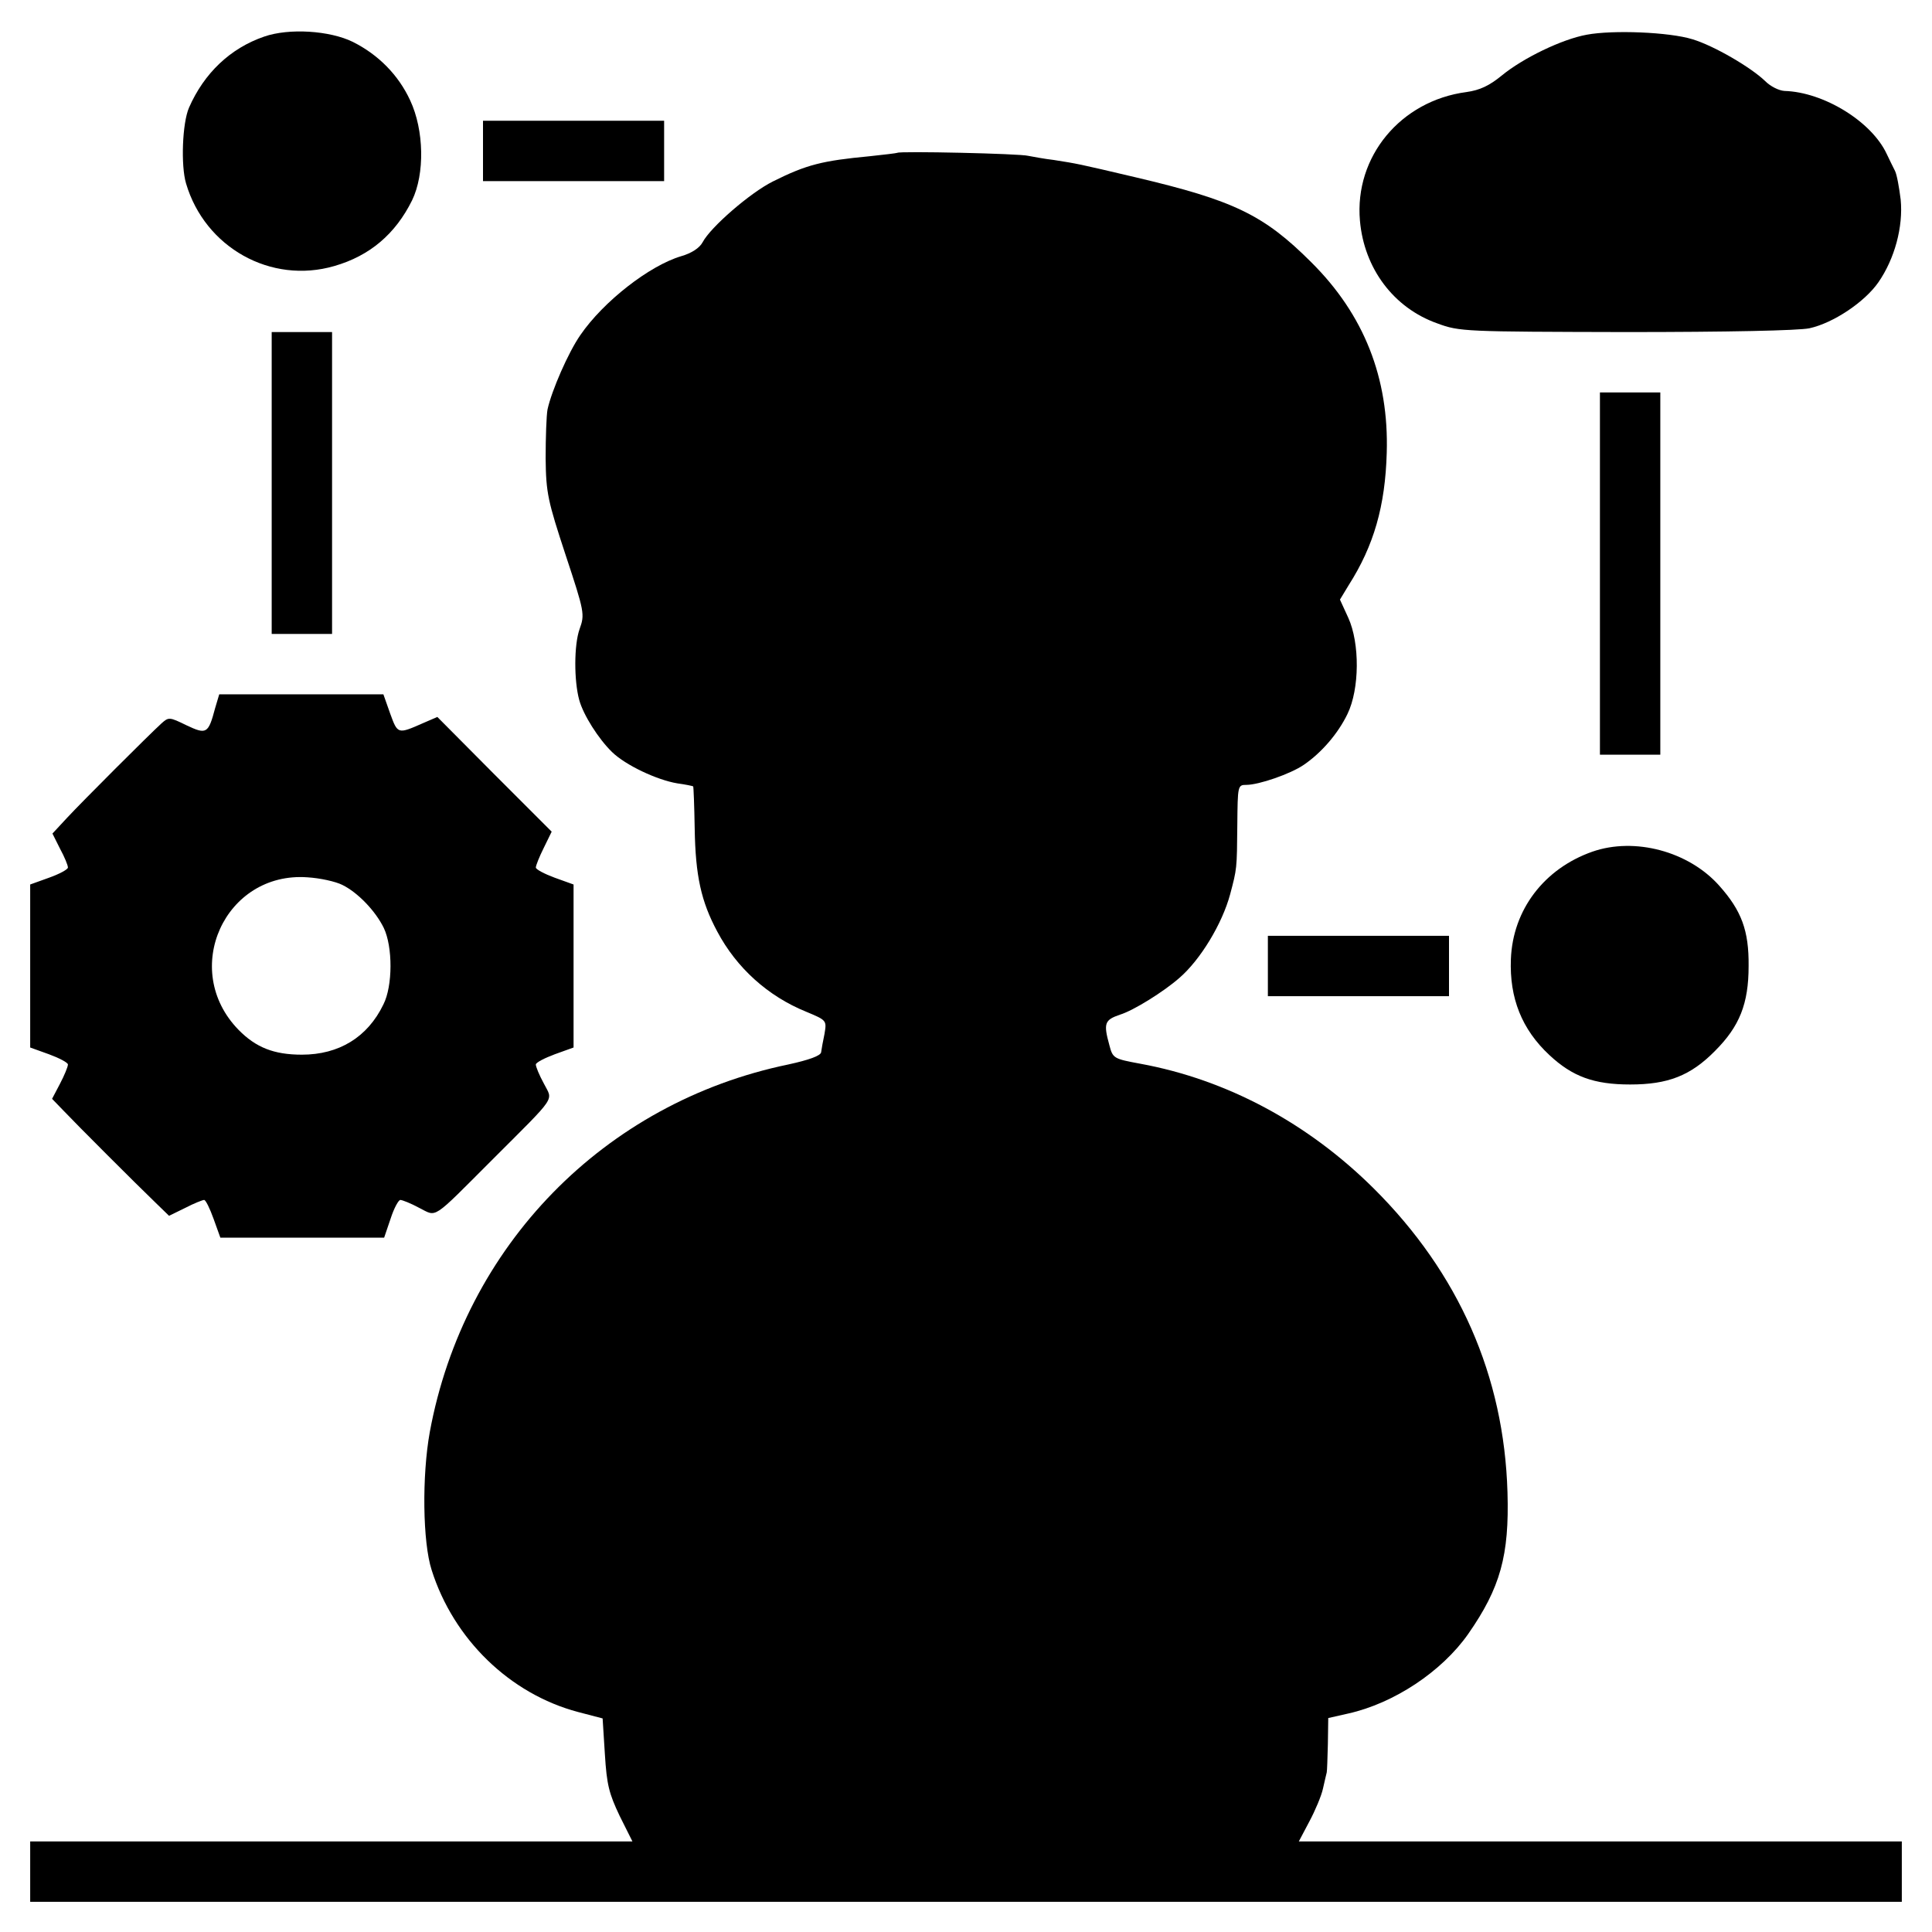 <?xml version="1.0" standalone="no"?>
<!DOCTYPE svg PUBLIC "-//W3C//DTD SVG 20010904//EN"
 "http://www.w3.org/TR/2001/REC-SVG-20010904/DTD/svg10.dtd">
<svg version="1.0" xmlns="http://www.w3.org/2000/svg"
 width="512pt" height="512pt" viewBox="0 0 512 512"
 preserveAspectRatio="xMidYMid meet">
<g transform="translate(0,512) scale(0.1,-0.1)"
fill="#000000" stroke="none">
<path d="M700 5023 c-90 -31 -159 -97 -199 -188 -18 -41 -22 -154 -8 -201 50
-170 225 -268 393 -219 94 27 162 85 206 174 34 70 32 186 -5 265 -31 67 -84
121 -152 155 -61 30 -169 37 -235 14z"/>
<path d="M4205 5028 c-66 -12 -169 -62 -225 -108 -33 -27 -58 -39 -94 -44
-174 -23 -297 -171 -282 -341 11 -126 89 -231 205 -272 59 -22 73 -22 500 -23
271 0 457 4 486 10 64 14 147 70 183 122 43 62 66 147 59 219 -4 32 -10 66
-15 76 -5 10 -15 30 -22 45 -40 86 -167 164 -271 167 -15 1 -37 12 -51 26 -37
36 -136 94 -193 111 -61 19 -211 25 -280 12z"/>
<path d="M1280 4720 l0 -80 240 0 240 0 0 80 0 80 -240 0 -240 0 0 -80z"/>
<path d="M2378 4715 c-2 -1 -35 -5 -73 -9 -126 -12 -167 -22 -257 -67 -60 -30
-165 -121 -186 -161 -8 -15 -29 -29 -57 -37 -84 -25 -206 -120 -267 -209 -32
-46 -76 -147 -87 -197 -3 -16 -5 -75 -5 -130 1 -92 6 -113 53 -256 50 -151 51
-157 37 -196 -15 -42 -15 -137 -1 -188 11 -40 51 -103 87 -138 36 -35 119 -74
173 -83 22 -3 41 -7 42 -8 1 -1 3 -51 4 -111 2 -126 17 -194 60 -274 51 -96
134 -171 235 -212 55 -23 55 -23 49 -59 -4 -19 -8 -41 -9 -49 -2 -9 -32 -20
-87 -32 -488 -101 -859 -481 -950 -974 -21 -116 -19 -292 5 -366 58 -183 207
-328 388 -376 l65 -17 6 -95 c5 -81 11 -104 39 -163 l34 -68 -798 0 -798 0 0
-80 0 -80 2480 0 2480 0 0 80 0 80 -799 0 -799 0 28 53 c15 28 32 68 36 87 4
19 9 38 10 43 1 4 2 38 3 75 l1 69 53 12 c121 27 248 111 318 211 85 122 109
208 104 375 -9 309 -129 581 -354 805 -175 174 -390 289 -619 331 -70 13 -73
14 -82 49 -16 58 -13 67 28 81 36 11 116 61 157 97 56 48 114 144 135 222 18
68 18 67 19 183 1 105 1 107 24 107 33 0 117 29 152 53 47 32 91 83 116 135
32 66 33 187 2 255 l-22 48 23 38 c67 105 97 210 101 351 6 198 -60 366 -200
505 -126 126 -206 164 -465 225 -157 37 -154 36 -217 46 -26 3 -57 9 -68 11
-21 6 -342 13 -347 8z"/>
<path d="M720 3840 l0 -400 80 0 80 0 0 400 0 400 -80 0 -80 0 0 -400z"/>
<path d="M4240 3600 l0 -480 80 0 80 0 0 480 0 480 -80 0 -80 0 0 -480z"/>
<path d="M570 3243 c-18 -68 -23 -70 -76 -45 -45 22 -47 22 -66 5 -35 -32
-210 -207 -250 -250 l-39 -42 20 -40 c12 -22 21 -44 21 -50 0 -5 -22 -17 -50
-27 l-50 -18 0 -216 0 -216 50 -18 c27 -10 50 -22 50 -27 0 -6 -9 -28 -21 -51
l-21 -40 29 -30 c33 -35 196 -198 246 -246 l35 -34 43 21 c23 12 46 21 50 21
4 0 15 -22 25 -50 l18 -50 217 0 217 0 17 50 c9 28 21 50 26 50 5 0 28 -9 50
-21 48 -24 31 -35 193 127 176 176 161 155 137 203 -12 22 -21 44 -21 50 0 5
23 17 50 27 l50 18 0 216 0 216 -50 18 c-27 10 -50 22 -50 27 0 5 9 28 21 52
l21 43 -152 152 -151 152 -37 -16 c-68 -30 -68 -30 -88 25 l-18 51 -218 0
-217 0 -11 -37z m337 -468 c41 -20 88 -69 110 -114 24 -50 24 -154 -1 -203
-42 -87 -118 -133 -216 -133 -74 0 -122 19 -168 66 -155 159 -36 420 183 404
33 -2 74 -11 92 -20z"/>
<path d="M4220 2863 c-128 -45 -211 -154 -216 -285 -4 -103 29 -186 102 -254
61 -57 118 -78 214 -78 100 0 160 23 225 89 65 65 89 125 89 225 1 94 -19 147
-78 213 -81 91 -224 129 -336 90z"/>
<path d="M3360 2560 l0 -80 240 0 240 0 0 80 0 80 -240 0 -240 0 0 -80z"/>
</g>
</svg>

